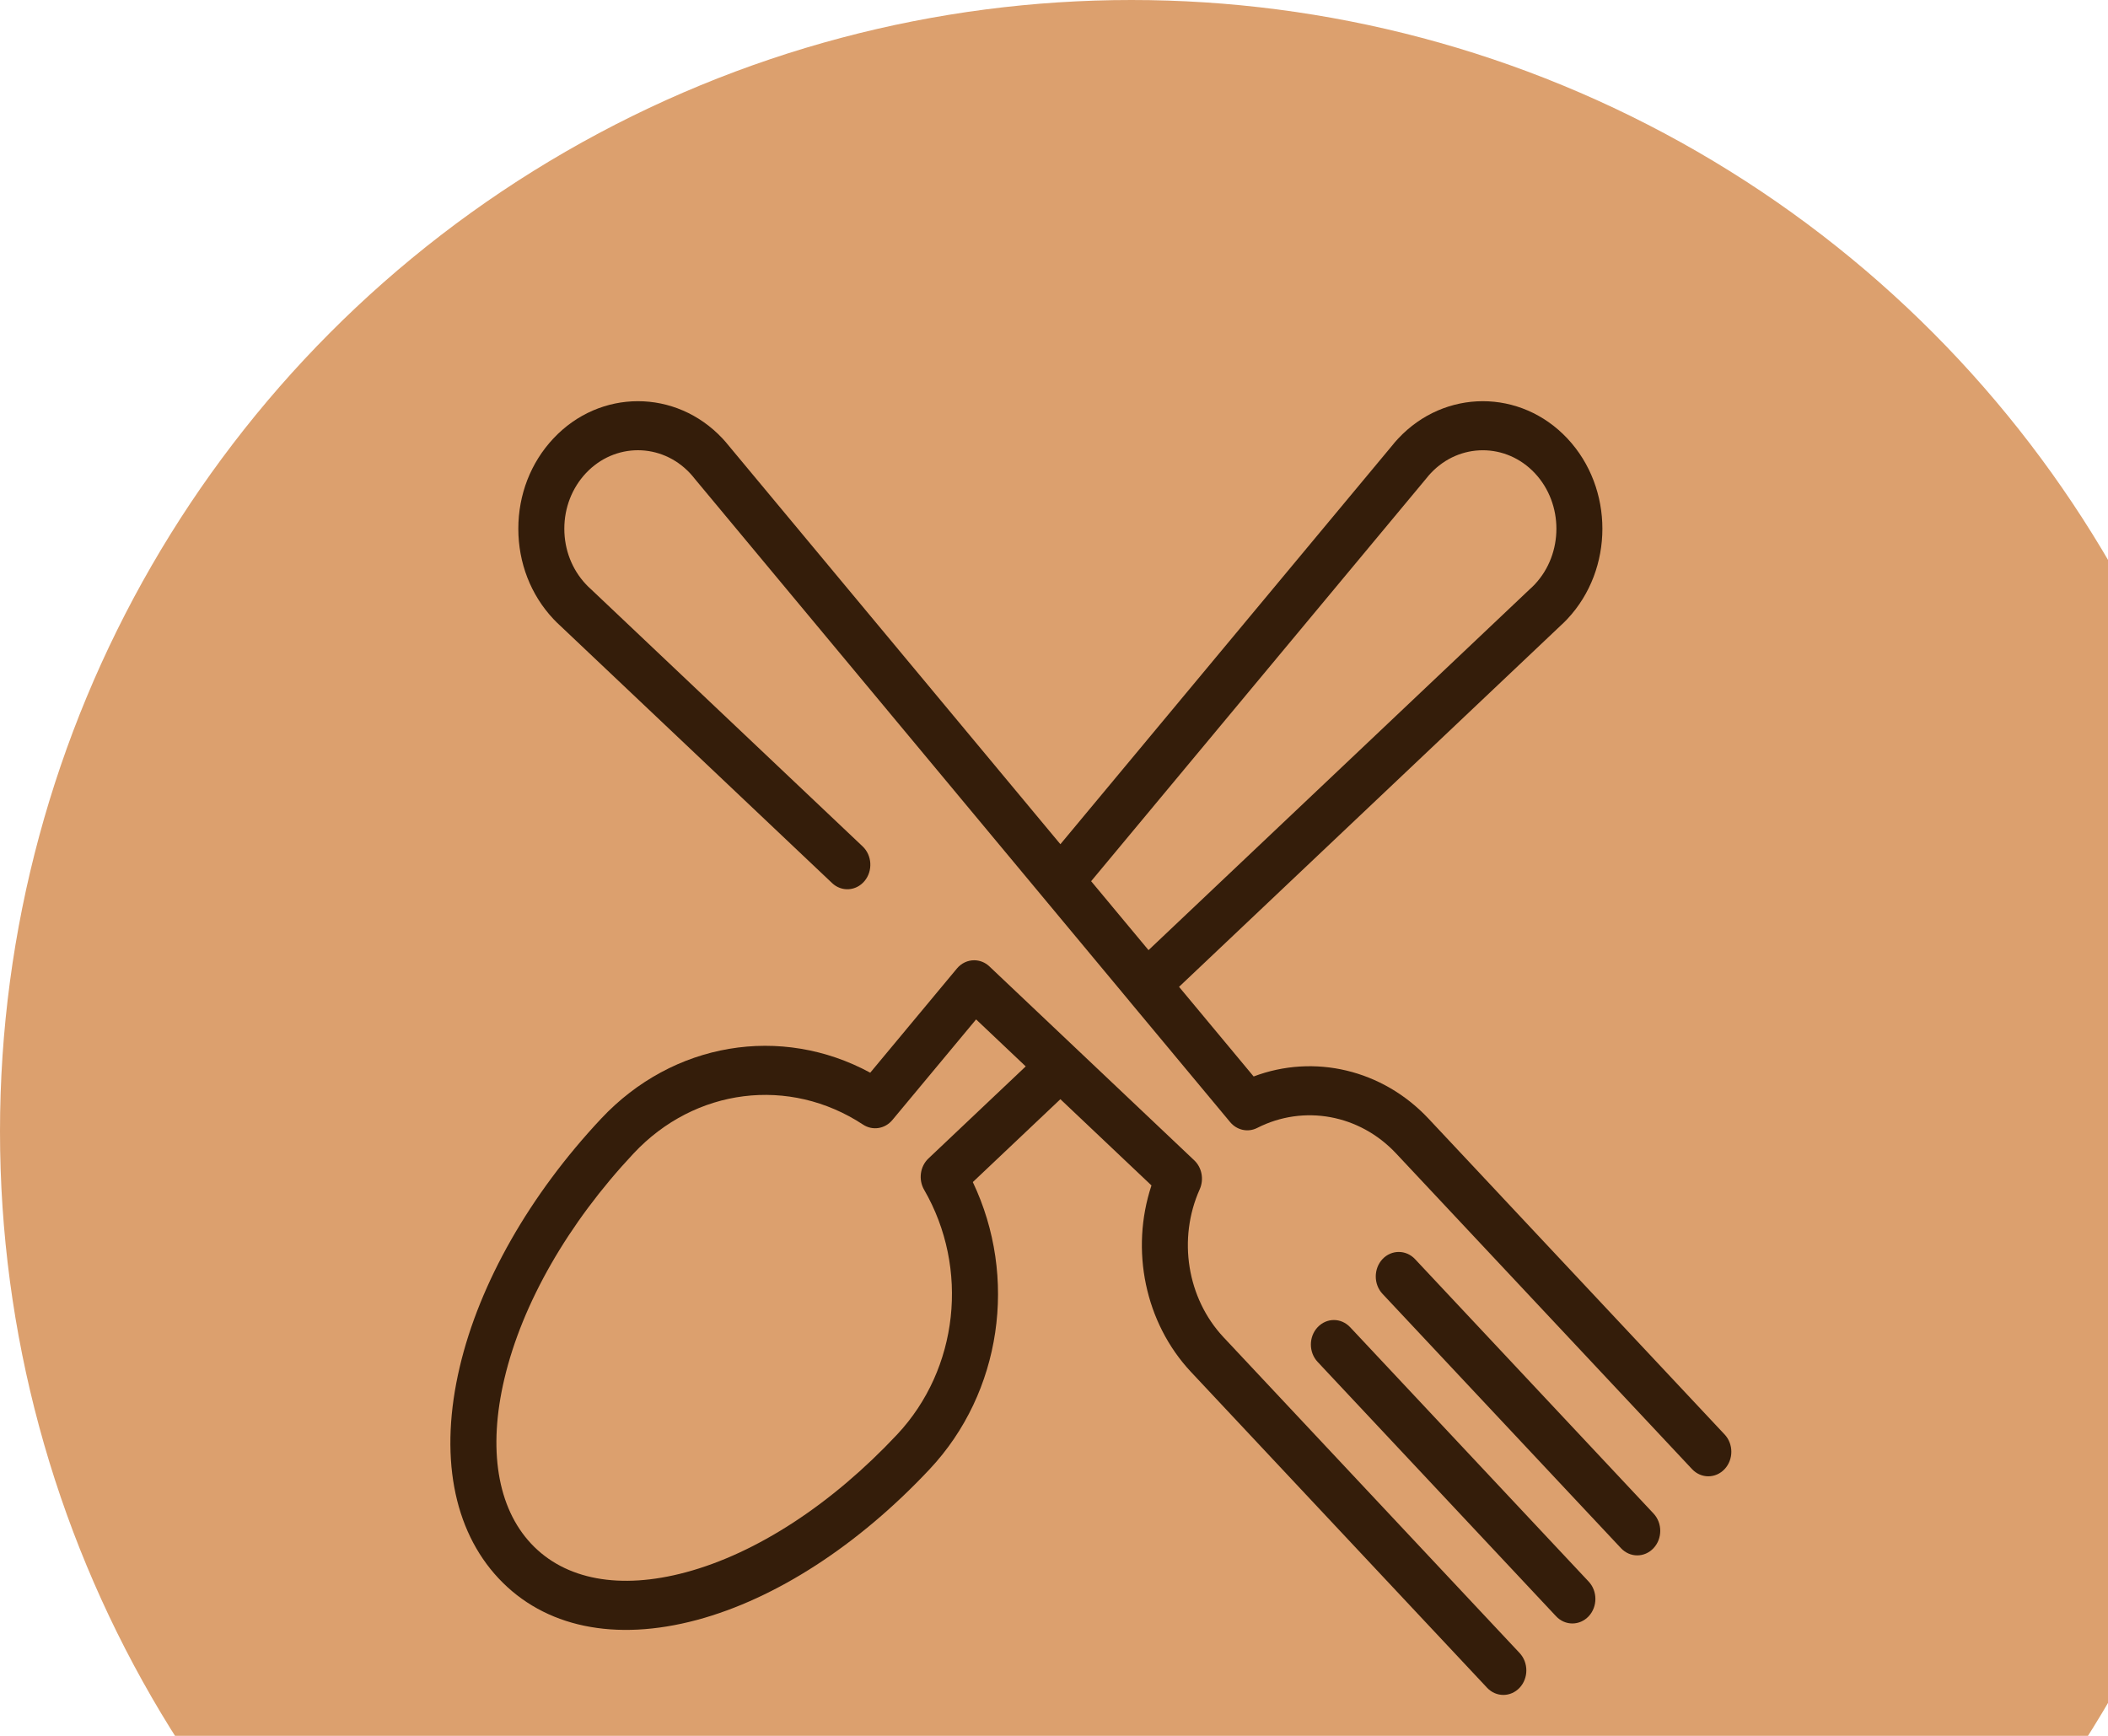 <svg width="68" height="56" viewBox="0 0 68 56" fill="none" xmlns="http://www.w3.org/2000/svg">
<circle cx="36.5" cy="36.5" r="36.5" fill="#DCA06E"/>
<g clip-path="url(#clip0_50_93)">
<path d="M51.247 52.143C50.957 52.451 50.487 52.452 50.197 52.143L42.504 43.936C42.214 43.627 42.214 43.126 42.504 42.817C42.649 42.663 42.839 42.585 43.029 42.585C43.218 42.585 43.408 42.663 43.553 42.817L51.247 51.023C51.537 51.332 51.537 51.834 51.247 52.143Z" fill="#341D0A"/>
<path d="M53.339 49.946C53.049 50.255 52.58 50.255 52.29 49.946L44.596 41.74C44.307 41.431 44.307 40.93 44.596 40.62C44.741 40.466 44.931 40.389 45.121 40.389C45.311 40.389 45.501 40.466 45.646 40.62L53.339 48.827C53.629 49.136 53.629 49.637 53.339 49.946Z" fill="#341D0A"/>
<path d="M46.081 36.088L55.632 46.276C55.922 46.585 55.922 47.086 55.632 47.395C55.342 47.704 54.872 47.704 54.582 47.395L45.032 37.208C43.855 35.953 42.056 35.624 40.555 36.388C40.257 36.54 39.9 36.463 39.681 36.199L36.435 32.3C36.434 32.298 36.433 32.297 36.431 32.295C36.43 32.294 36.429 32.292 36.428 32.29L22.402 15.435C22.399 15.431 22.395 15.427 22.392 15.422C22.346 15.364 22.302 15.313 22.258 15.266C21.332 14.278 19.825 14.278 18.899 15.266C18.451 15.745 18.204 16.381 18.204 17.057C18.204 17.734 18.451 18.37 18.9 18.849C18.943 18.896 18.991 18.942 19.046 18.992C19.05 18.996 19.054 18.999 19.058 19.003L27.826 27.305C28.133 27.595 28.16 28.095 27.889 28.422C27.616 28.749 27.147 28.779 26.841 28.488L18.078 20.192C17.995 20.116 17.92 20.043 17.85 19.968C17.121 19.191 16.72 18.157 16.72 17.057C16.72 15.958 17.121 14.924 17.85 14.147C18.602 13.344 19.59 12.943 20.578 12.943C21.567 12.943 22.555 13.344 23.307 14.146C23.378 14.222 23.447 14.302 23.518 14.391L34.206 27.235L44.894 14.391C44.964 14.302 45.033 14.222 45.104 14.147C45.856 13.344 46.845 12.943 47.833 12.943C48.821 12.943 49.809 13.344 50.562 14.147C52.066 15.752 52.066 18.363 50.562 19.967C50.491 20.043 50.416 20.117 50.333 20.192L38.034 31.836L40.44 34.728C42.39 33.991 44.596 34.504 46.081 36.088ZM49.353 19.003C49.358 18.999 49.362 18.995 49.366 18.992C49.42 18.942 49.468 18.896 49.512 18.849C50.438 17.861 50.438 16.254 49.512 15.266C48.586 14.279 47.079 14.279 46.153 15.267C46.109 15.313 46.065 15.364 46.019 15.422C46.016 15.427 46.012 15.431 46.009 15.435L35.198 28.428L37.049 30.652L49.353 19.003Z" fill="#341D0A"/>
<path d="M49.02 54.448C48.73 54.757 48.26 54.757 47.97 54.448L38.42 44.261C36.935 42.676 36.454 40.324 37.144 38.243L34.206 35.461L31.381 38.135C32.842 41.201 32.309 44.923 29.991 47.395C27.69 49.85 25.024 51.578 22.485 52.26C19.834 52.971 17.562 52.496 16.085 50.921C14.609 49.347 14.163 46.922 14.831 44.095C15.47 41.387 17.09 38.543 19.391 36.089C21.709 33.617 25.198 33.048 28.072 34.606C28.072 34.606 30.834 31.287 30.869 31.244C31.016 31.068 31.22 30.979 31.425 30.979C31.6 30.979 31.776 31.044 31.917 31.178L38.524 37.433C38.771 37.667 38.843 38.048 38.701 38.366C37.984 39.968 38.293 41.886 39.469 43.141L49.02 53.328C49.309 53.638 49.309 54.139 49.02 54.448ZM31.487 32.887L28.786 36.133C28.547 36.42 28.148 36.483 27.841 36.281C25.462 34.716 22.419 35.097 20.441 37.208C18.326 39.463 16.845 42.047 16.27 44.482C15.735 46.747 16.042 48.637 17.135 49.802C18.227 50.967 19.998 51.295 22.122 50.724C24.405 50.111 26.827 48.532 28.942 46.276C30.92 44.165 31.277 40.919 29.81 38.382C29.621 38.054 29.68 37.629 29.949 37.374L33.088 34.403L31.487 32.887Z" fill="#341D0A"/>
</g>
<defs>
<clipPath id="clip0_50_93">
<rect width="41.321" height="44.075" fill="white" transform="matrix(1 0 0 -1 14.528 55.849)"/>
</clipPath>
</defs>
</svg>
